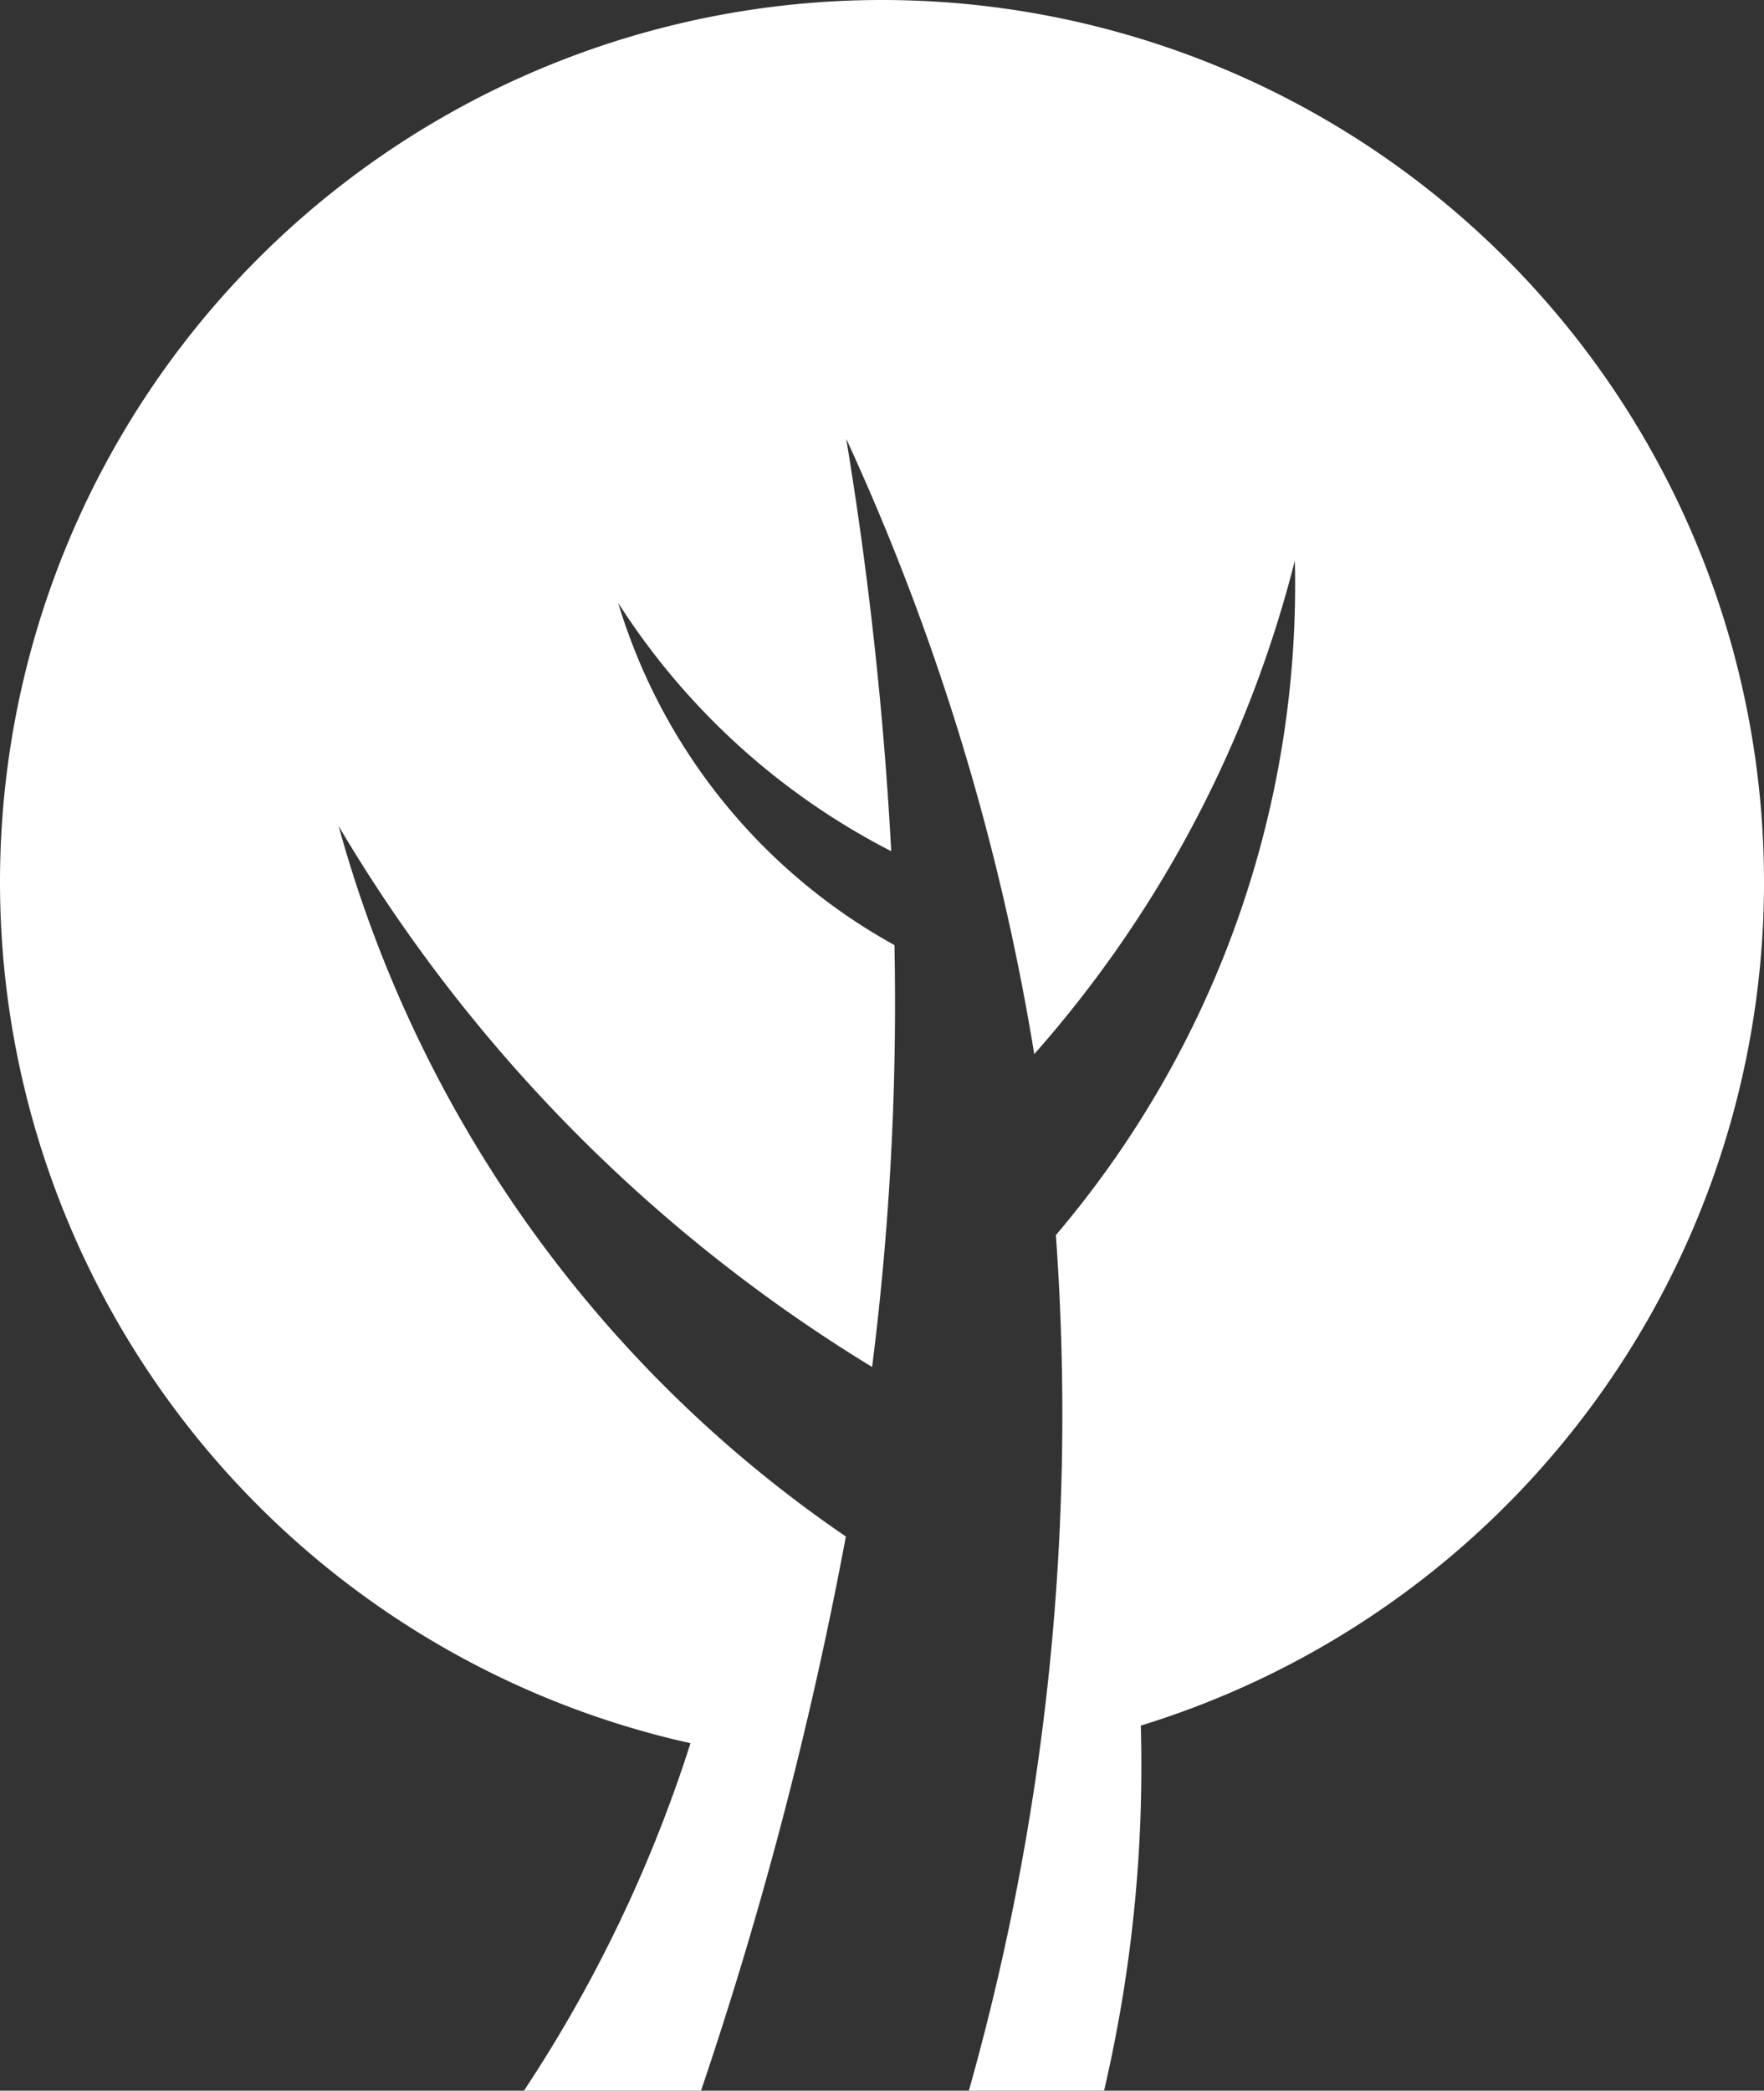 <svg xmlns="http://www.w3.org/2000/svg" viewBox="0 0 55.844 66.176">
  <rect x="0" y="0" width="55.844" height="66.176" fill="#333333" stroke="none"/>
  <defs>
    <style>
      .cls-1 {
        fill: #fff;
        fill-rule: evenodd;
      }
    </style>
  </defs>
  <path id="Path_244" data-name="Path 244" class="cls-1" d="M55.844-31.63A27.92,27.92,0,0,0,27.922-59.549,27.92,27.92,0,0,0,0-31.63,27.929,27.929,0,0,0,21.859-4.371a44.241,44.241,0,0,1-5.273,11h5.606a128.023,128.023,0,0,0,4.586-17.543A40.1,40.1,0,0,1,10.721-33.4,49.6,49.6,0,0,0,27.609-16.28a91.561,91.561,0,0,0,.707-13.354,18.454,18.454,0,0,1-8.747-10.834,22.36,22.36,0,0,0,8.645,7.862,119.2,119.2,0,0,0-1.425-13.055,75.694,75.694,0,0,1,5.953,19.478,37.45,37.45,0,0,0,8.25-15.623,31.779,31.779,0,0,1-7.566,21.351A78.861,78.861,0,0,1,30.672,6.627h4.28A45.206,45.206,0,0,0,36.115-4.929a27.938,27.938,0,0,0,19.73-26.7" transform="translate(0 59.549)"/>
</svg>
